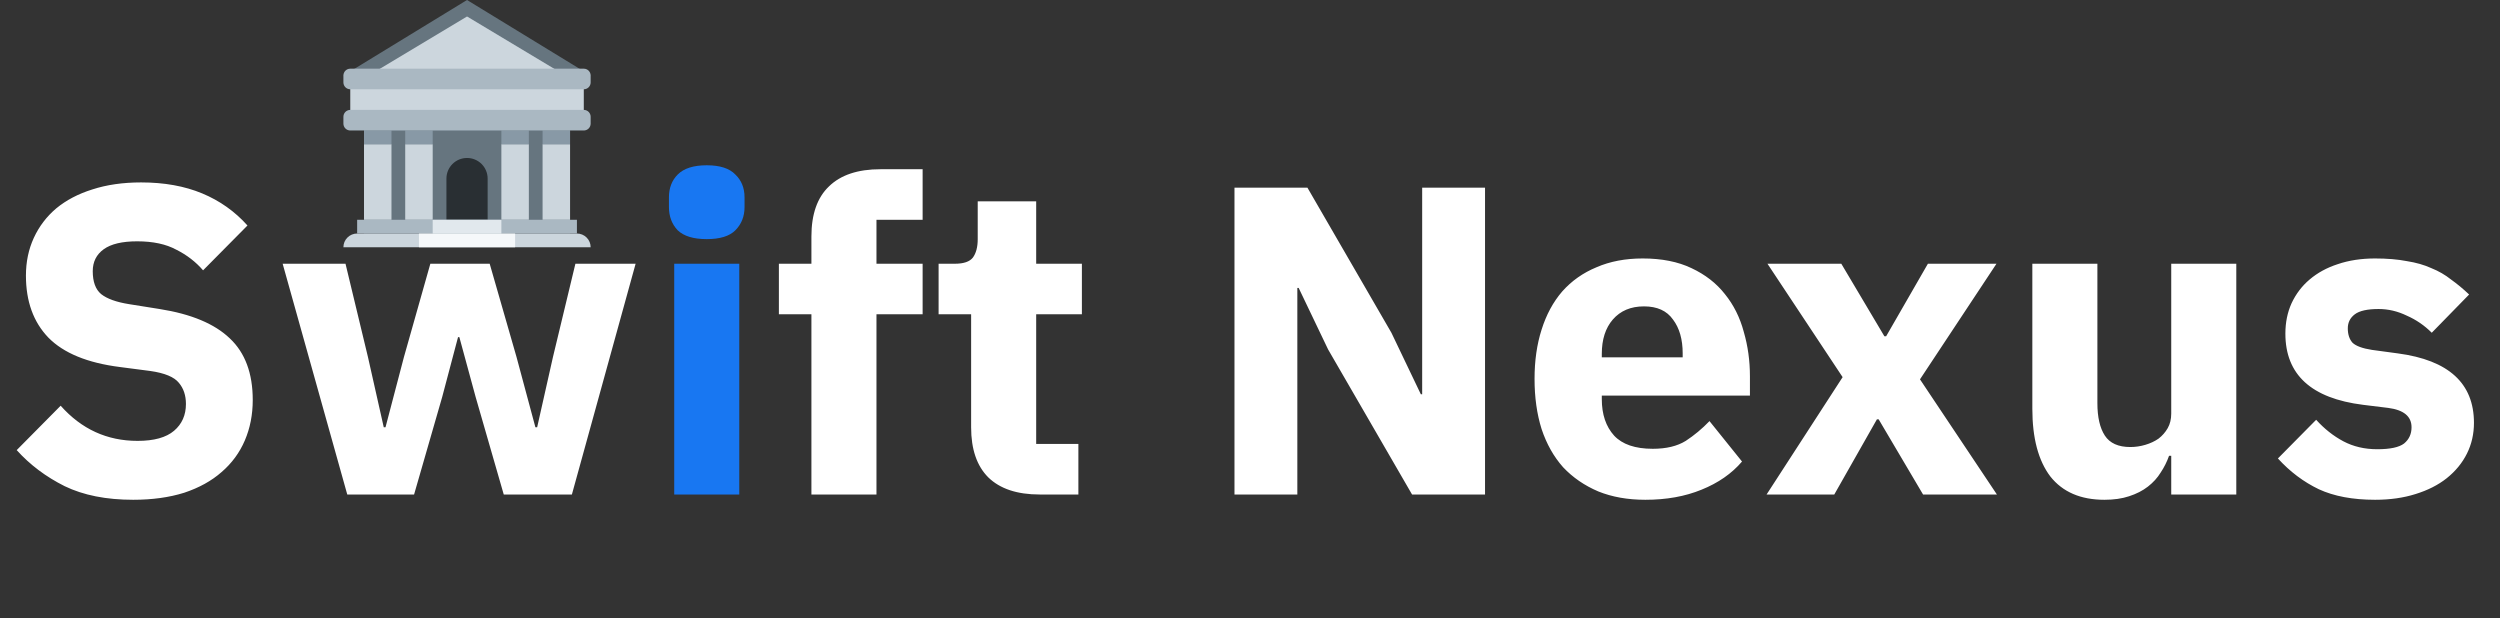 <svg width="182" height="45" viewBox="0 0 182 45" fill="none" xmlns="http://www.w3.org/2000/svg">
<rect x="0" y="0" width="182" height="45" fill="#333333" stroke="none"/>
<path d="M9.696 36.384C7.733 36.384 6.069 36.053 4.704 35.392C3.339 34.709 2.176 33.835 1.216 32.768L4.416 29.536C5.931 31.243 7.797 32.096 10.016 32.096C11.211 32.096 12.096 31.851 12.672 31.36C13.248 30.869 13.536 30.219 13.536 29.408C13.536 28.789 13.365 28.277 13.024 27.872C12.683 27.445 11.989 27.157 10.944 27.008L8.736 26.72C6.368 26.421 4.629 25.707 3.52 24.576C2.432 23.445 1.888 21.941 1.888 20.064C1.888 19.061 2.08 18.144 2.464 17.312C2.848 16.48 3.392 15.765 4.096 15.168C4.821 14.571 5.696 14.112 6.72 13.792C7.765 13.451 8.949 13.28 10.272 13.28C11.957 13.28 13.44 13.547 14.72 14.08C16 14.613 17.099 15.392 18.016 16.416L14.784 19.68C14.251 19.061 13.6 18.56 12.832 18.176C12.085 17.771 11.136 17.568 9.984 17.568C8.896 17.568 8.085 17.76 7.552 18.144C7.019 18.528 6.752 19.061 6.752 19.744C6.752 20.512 6.955 21.067 7.36 21.408C7.787 21.749 8.469 21.995 9.408 22.144L11.616 22.496C13.92 22.859 15.627 23.573 16.736 24.64C17.845 25.685 18.4 27.179 18.4 29.12C18.4 30.187 18.208 31.168 17.824 32.064C17.44 32.96 16.875 33.728 16.128 34.368C15.403 35.008 14.496 35.509 13.408 35.872C12.32 36.213 11.083 36.384 9.696 36.384ZM20.577 19.2H25.153L26.785 25.984L27.937 31.104H28.065L29.409 25.984L31.329 19.2H35.649L37.601 25.984L38.977 31.104H39.105L40.257 25.984L41.889 19.2H46.273L41.633 36H36.673L34.625 28.896L33.441 24.544H33.345L32.193 28.896L30.145 36H25.281L20.577 19.2ZM59.071 22.88H56.703V19.2H59.071V17.216C59.071 15.595 59.498 14.379 60.351 13.568C61.205 12.736 62.453 12.32 64.095 12.32H67.167V16H63.807V19.2H67.167V22.88H63.807V36H59.071V22.88ZM75.69 36C74.047 36 72.799 35.584 71.946 34.752C71.114 33.92 70.698 32.704 70.698 31.104V22.88H68.33V19.2H69.514C70.154 19.2 70.591 19.051 70.826 18.752C71.06 18.432 71.178 17.984 71.178 17.408V14.656H75.434V19.2H78.762V22.88H75.434V32.32H78.506V36H75.69ZM96.686 25.44L94.542 20.96H94.446V36H89.87V13.664H95.182L101.294 24.224L103.438 28.704H103.534V13.664H108.11V36H102.798L96.686 25.44ZM119.779 36.384C118.499 36.384 117.357 36.181 116.355 35.776C115.352 35.349 114.499 34.763 113.795 34.016C113.112 33.248 112.589 32.32 112.227 31.232C111.885 30.144 111.715 28.928 111.715 27.584C111.715 26.261 111.885 25.067 112.227 24C112.568 22.912 113.069 21.984 113.731 21.216C114.413 20.448 115.245 19.861 116.227 19.456C117.208 19.029 118.328 18.816 119.587 18.816C120.973 18.816 122.157 19.051 123.139 19.52C124.141 19.989 124.952 20.619 125.571 21.408C126.211 22.197 126.669 23.115 126.947 24.16C127.245 25.184 127.395 26.261 127.395 27.392V28.8H116.611V29.056C116.611 30.165 116.909 31.051 117.507 31.712C118.104 32.352 119.043 32.672 120.323 32.672C121.304 32.672 122.104 32.48 122.723 32.096C123.341 31.691 123.917 31.211 124.451 30.656L126.819 33.6C126.072 34.475 125.091 35.157 123.875 35.648C122.68 36.139 121.315 36.384 119.779 36.384ZM119.683 22.304C118.723 22.304 117.965 22.624 117.411 23.264C116.877 23.883 116.611 24.715 116.611 25.76V26.016H122.499V25.728C122.499 24.704 122.264 23.883 121.795 23.264C121.347 22.624 120.643 22.304 119.683 22.304ZM128.607 36L134.143 27.456L128.671 19.2H134.047L137.183 24.48H137.311L140.351 19.2H145.343L139.775 27.616L145.375 36H139.999L136.767 30.528H136.639L133.535 36H128.607ZM158.066 33.184H157.906C157.756 33.611 157.554 34.016 157.298 34.4C157.063 34.784 156.754 35.125 156.37 35.424C155.986 35.723 155.527 35.957 154.994 36.128C154.482 36.299 153.884 36.384 153.202 36.384C151.474 36.384 150.162 35.819 149.266 34.688C148.391 33.536 147.954 31.893 147.954 29.76V19.2H152.69V29.344C152.69 30.368 152.871 31.157 153.234 31.712C153.596 32.267 154.215 32.544 155.09 32.544C155.452 32.544 155.815 32.491 156.178 32.384C156.54 32.277 156.86 32.128 157.138 31.936C157.415 31.723 157.639 31.467 157.81 31.168C157.98 30.869 158.066 30.517 158.066 30.112V19.2H162.802V36H158.066V33.184ZM172.904 36.384C171.283 36.384 169.917 36.128 168.808 35.616C167.699 35.083 166.707 34.336 165.832 33.376L168.616 30.56C169.213 31.221 169.875 31.744 170.6 32.128C171.325 32.512 172.147 32.704 173.064 32.704C174.003 32.704 174.653 32.565 175.016 32.288C175.379 31.989 175.56 31.595 175.56 31.104C175.56 30.315 174.995 29.845 173.864 29.696L172.04 29.472C168.264 29.003 166.376 27.275 166.376 24.288C166.376 23.477 166.525 22.741 166.824 22.08C167.144 21.397 167.581 20.821 168.136 20.352C168.712 19.861 169.395 19.488 170.184 19.232C170.995 18.955 171.901 18.816 172.904 18.816C173.779 18.816 174.547 18.88 175.208 19.008C175.891 19.115 176.488 19.285 177 19.52C177.533 19.733 178.013 20.011 178.44 20.352C178.888 20.672 179.325 21.035 179.752 21.44L177.032 24.224C176.499 23.691 175.891 23.275 175.208 22.976C174.547 22.656 173.864 22.496 173.16 22.496C172.349 22.496 171.773 22.624 171.432 22.88C171.091 23.136 170.92 23.477 170.92 23.904C170.92 24.352 171.037 24.704 171.272 24.96C171.528 25.195 171.997 25.365 172.68 25.472L174.568 25.728C178.259 26.219 180.104 27.904 180.104 30.784C180.104 31.595 179.933 32.341 179.592 33.024C179.251 33.707 178.76 34.304 178.12 34.816C177.501 35.307 176.744 35.691 175.848 35.968C174.973 36.245 173.992 36.384 172.904 36.384Z" fill="white"/>
<path d="M51.451 17.408C50.491 17.408 49.787 17.195 49.339 16.768C48.912 16.32 48.699 15.755 48.699 15.072V14.368C48.699 13.685 48.912 13.131 49.339 12.704C49.787 12.256 50.491 12.032 51.451 12.032C52.411 12.032 53.104 12.256 53.531 12.704C53.979 13.131 54.203 13.685 54.203 14.368V15.072C54.203 15.755 53.979 16.32 53.531 16.768C53.104 17.195 52.411 17.408 51.451 17.408ZM49.083 19.2H53.819V36H49.083V19.2Z" fill="#1877F2"/>
<g clip-path="url(#clip0_695_5495)">
<path d="M26.5 8H41.5V17H26.5V8Z" fill="#66757F"/>
<path d="M26 17H42C42.265 17 42.52 17.105 42.707 17.293C42.895 17.48 43 17.735 43 18H25C25 17.735 25.105 17.48 25.293 17.293C25.48 17.105 25.735 17 26 17Z" fill="#CCD6DD"/>
<path d="M34 11.5C33.602 11.5 33.221 11.658 32.939 11.939C32.658 12.221 32.5 12.602 32.5 13V16H35.5V13C35.5 12.602 35.342 12.221 35.061 11.939C34.779 11.658 34.398 11.5 34 11.5Z" fill="#292F33"/>
<path d="M26.5 10.5H28.5V16H26.5V10.5ZM29.5 10.5H31.5V16H29.5V10.5ZM39.5 10.5H41.5V16H39.5V10.5ZM36.5 10.5H38.5V16H36.5V10.5Z" fill="#CCD6DD"/>
<path d="M26 16H42V17H26V16Z" fill="#AAB8C2"/>
<path d="M43 5.5L34 0L25 5.5H43Z" fill="#66757F"/>
<path d="M34 1.2L26 6V8H42V6L34 1.2Z" fill="#CCD6DD"/>
<path d="M26.5 9.5H28.5V10.5H26.5V9.5ZM29.5 9.5H31.5V10.5H29.5V9.5ZM36.5 9.5H38.5V10.5H36.5V9.5ZM39.5 9.5H41.5V10.5H39.5V9.5Z" fill="#8899A6"/>
<path d="M25.5 6H42.5V8.5H25.5V6Z" fill="#CCD6DD"/>
<path d="M43 6C43 6.133 42.947 6.26 42.854 6.354C42.76 6.447 42.633 6.5 42.5 6.5H25.5C25.367 6.5 25.24 6.447 25.146 6.354C25.053 6.26 25 6.133 25 6V5.5C25 5.367 25.053 5.24 25.146 5.146C25.24 5.053 25.367 5 25.5 5H42.5C42.633 5 42.76 5.053 42.854 5.146C42.947 5.24 43 5.367 43 5.5V6ZM43 9C43 9.133 42.947 9.26 42.854 9.354C42.76 9.447 42.633 9.5 42.5 9.5H25.5C25.367 9.5 25.24 9.447 25.146 9.354C25.053 9.26 25 9.133 25 9V8.5C25 8.367 25.053 8.24 25.146 8.146C25.24 8.053 25.367 8 25.5 8H42.5C42.633 8 42.76 8.053 42.854 8.146C42.947 8.24 43 8.367 43 8.5V9Z" fill="#AAB8C2"/>
<path d="M31.5 16H36.5V17H31.5V16Z" fill="#E1E8ED"/>
<path d="M30.5 17H37.5V18H30.5V17Z" fill="#F5F8FA"/>
</g>
<defs>
<clipPath id="clip0_695_5495">
<rect width="18" height="18" fill="white" transform="translate(25)"/>
</clipPath>
</defs>
</svg>
